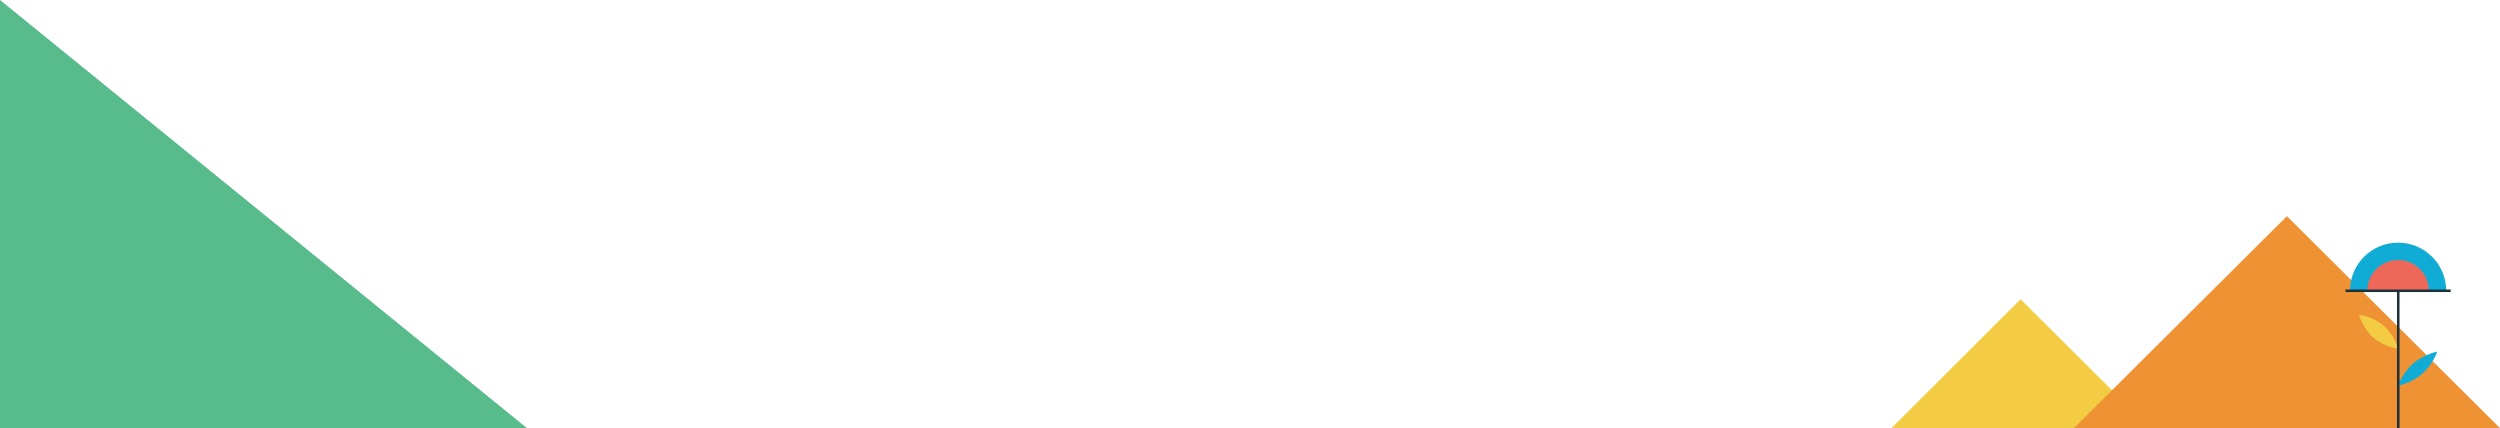 <?xml version="1.0" encoding="UTF-8"?><svg xmlns="http://www.w3.org/2000/svg" viewBox="0 0 1395.28 238.94"><defs><style>.d{fill:#f3cc44;}.e{fill:#ee685a;}.f{fill:#ee9234;}.g{fill:#10acd5;}.h{fill:#1c313a;}.i{fill:#57bb8b;}</style></defs><g id="a"/><g id="b"><g id="c"><polygon class="i" points="294.1 238.94 0 0 0 238.94 294.1 238.94"/><g><g><polygon class="d" points="1055.66 238.94 1127.71 167.02 1199.93 238.94 1055.66 238.94"/><polygon class="f" points="1276.37 120.65 1157.47 238.94 1395.28 238.94 1276.37 120.65"/></g><g><path class="d" d="M1330.45,181.82c6.04,5.25,8.03,12.85,8.03,12.85,0,0-7.8-.92-13.83-6.18-6.04-5.25-8.03-12.85-8.03-12.85,0,0,7.8,.92,13.83,6.18Z"/><path class="g" d="M1365.26,162.29c0-14.83-12.02-26.86-26.86-26.86s-26.86,12.02-26.86,26.86h53.72Z"/><path class="e" d="M1355.57,162.29c0-9.48-7.69-17.17-17.17-17.17s-17.17,7.69-17.17,17.17h34.35Z"/><g><g><path class="g" d="M1346.82,202.87c-6.04,5.25-8.42,12.4-8.42,12.4,0,0,7.41-1.37,13.45-6.62,6.04-5.25,8.42-12.4,8.42-12.4,0,0-7.41,1.37-13.45,6.62Z"/><rect class="h" x="1337.78" y="162.29" width="1.42" height="76.65"/></g><rect class="h" x="1309.05" y="161.58" width="58.71" height="1.42"/></g></g></g></g></g></svg>